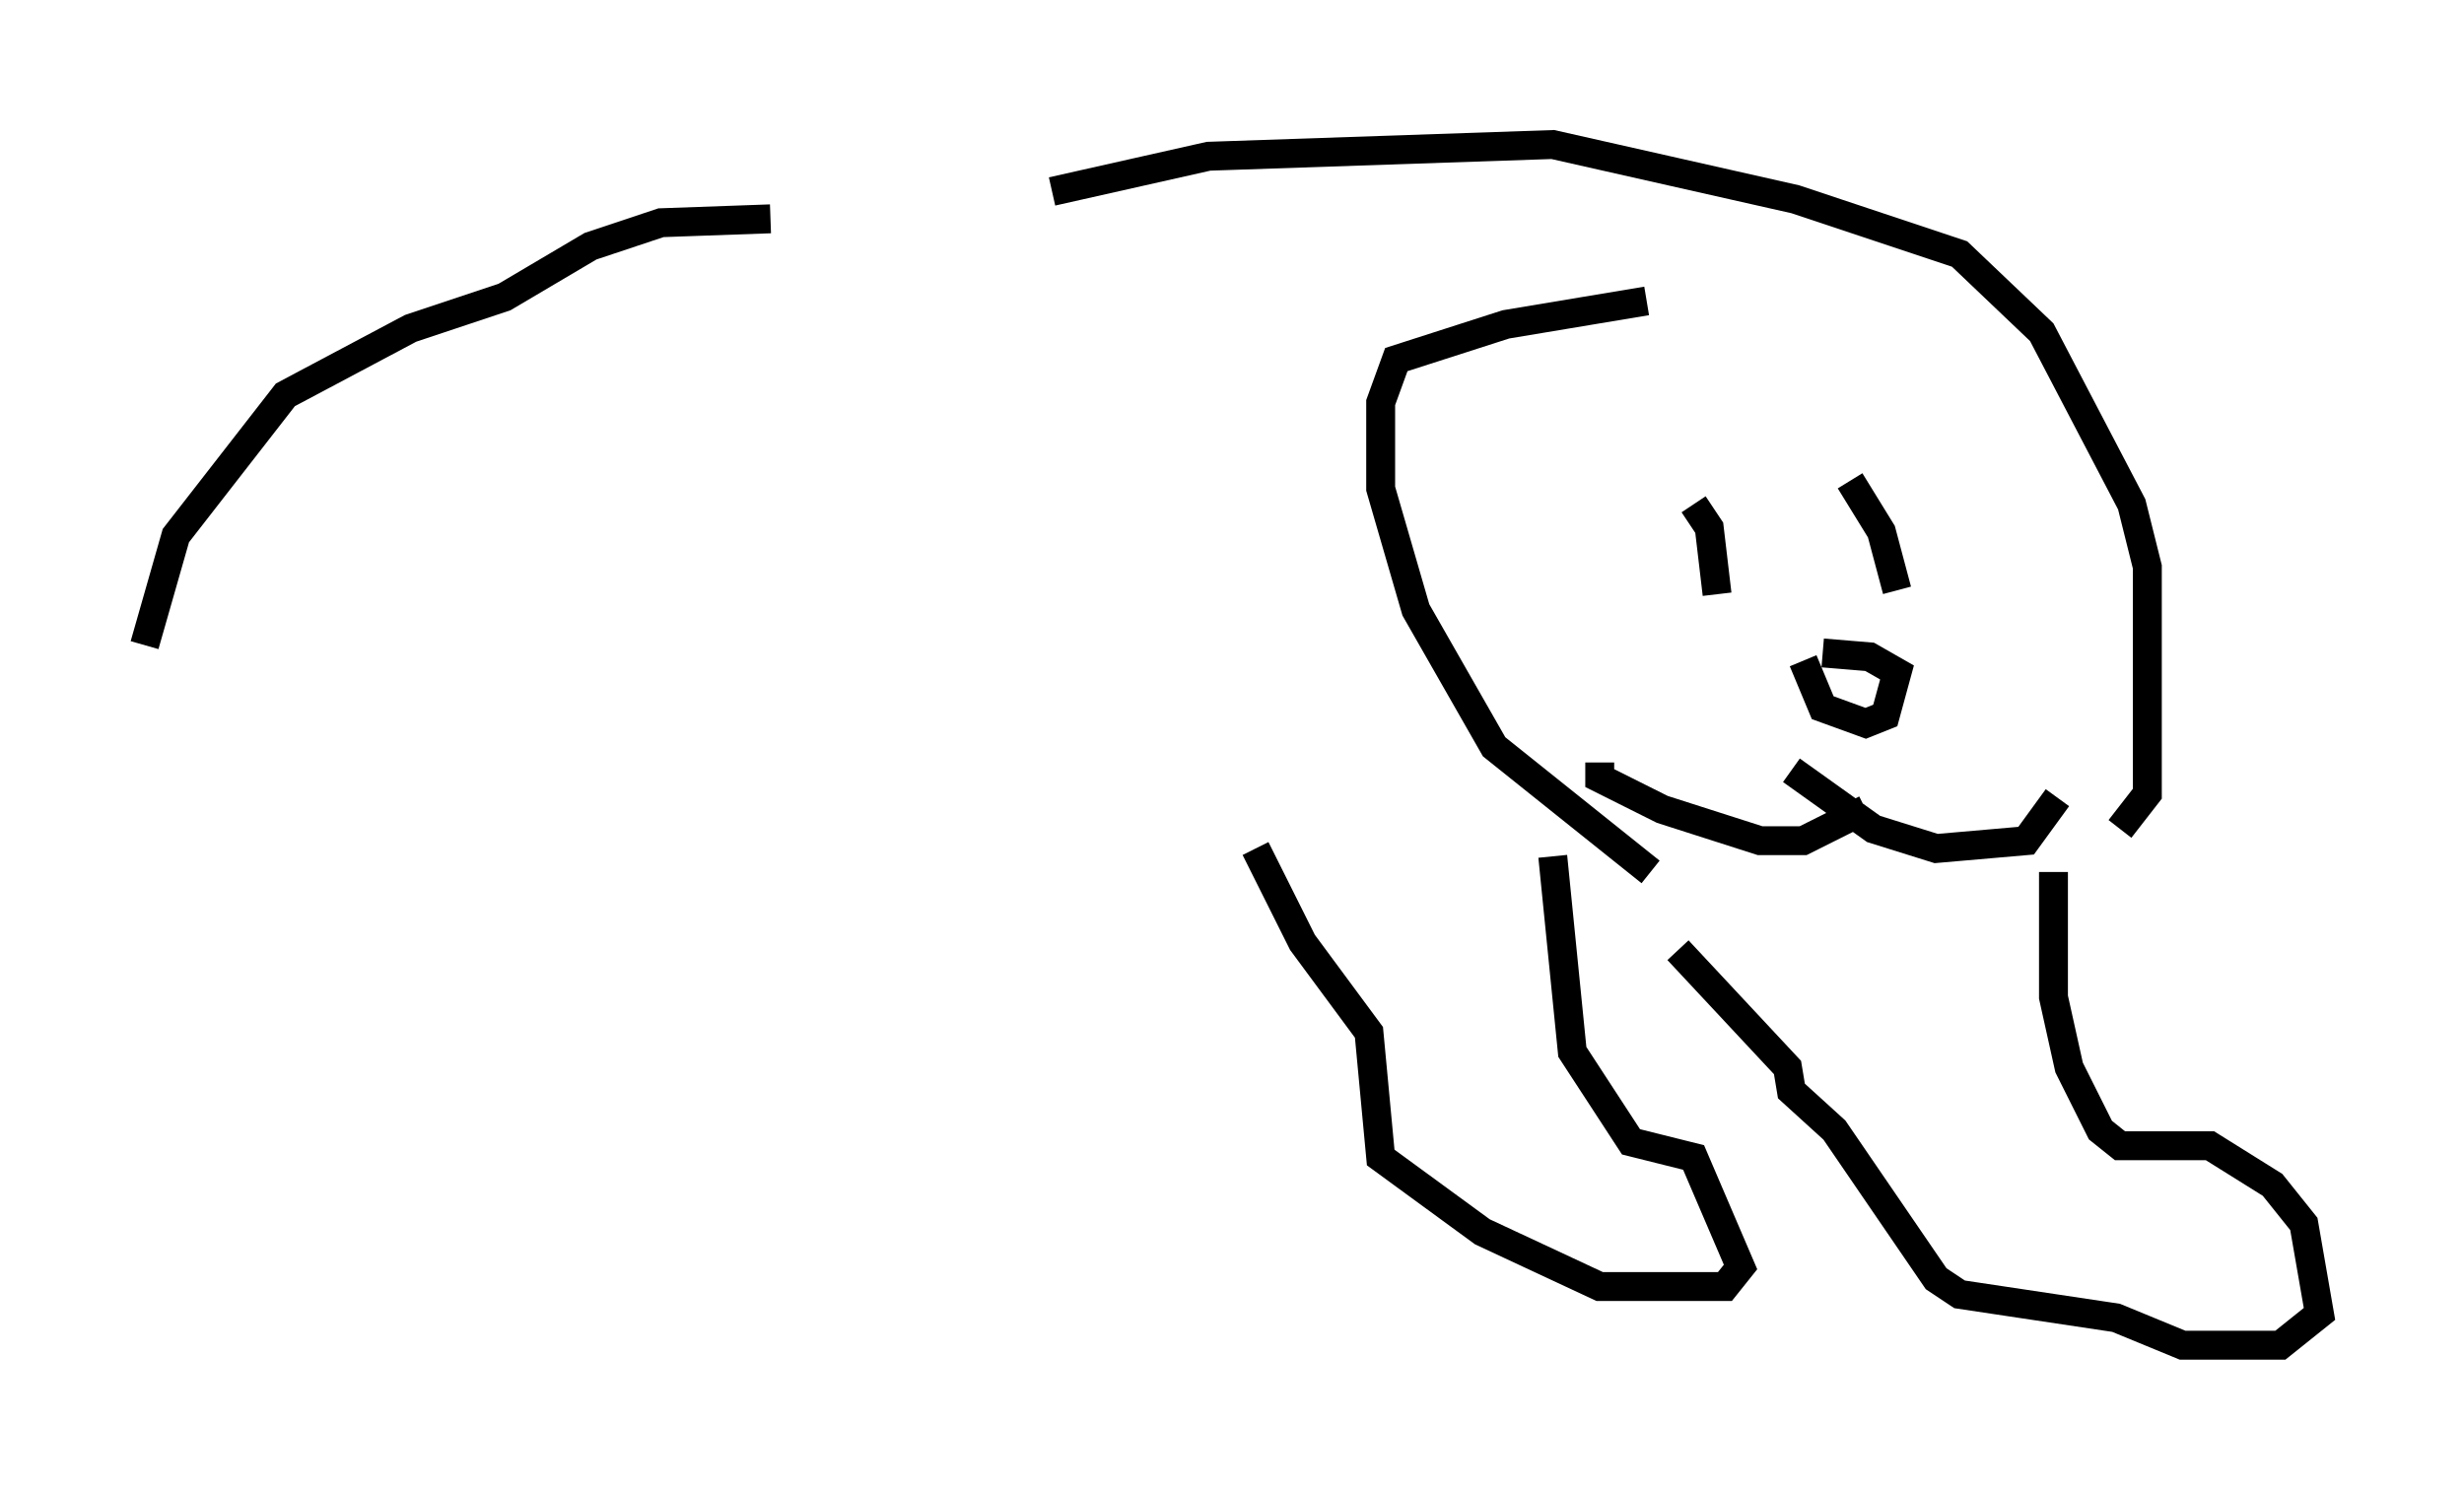 <?xml version="1.0" encoding="utf-8" ?>
<svg baseProfile="full" height="51.542" version="1.1" width="85.236" xmlns="http://www.w3.org/2000/svg" xmlns:ev="http://www.w3.org/2001/xml-events" xmlns:xlink="http://www.w3.org/1999/xlink"><defs /><rect fill="white" height="51.542" width="85.236" x="0" y="0" /><path d="M28.274, 6.353 m8.119, 0.271 l5.413, -1.218 11.908, -0.406 l8.39, 1.894 5.683, 1.894 l2.842, 2.706 3.112, 5.954 l0.541, 2.165 0.0, 7.848 l-0.947, 1.218 m-16.373, -18.268 l-4.871, 0.812 -3.789, 1.218 l-0.541, 1.488 0.0, 2.977 l1.218, 4.195 2.706, 4.736 l5.413, 4.33 m1.488, -12.72 l0.541, 0.812 0.271, 2.3 m4.601, -3.924 l1.083, 1.759 0.541, 2.03 m-3.248, 2.436 l0.677, 1.624 1.488, 0.541 l0.677, -0.271 0.406, -1.488 l-0.947, -0.541 -1.624, -0.135 m1.488, 5.413 l-2.165, 1.083 -1.488, 0.0 l-3.383, -1.083 -2.165, -1.083 l0.0, -0.541 m6.631, 0.271 l2.842, 2.03 2.165, 0.677 l3.112, -0.271 1.083, -1.488 m-27.74, 1.759 l1.624, 3.248 2.3, 3.112 l0.406, 4.33 3.518, 2.571 l4.059, 1.894 4.33, 0.0 l0.541, -0.677 -1.624, -3.789 l-2.165, -0.541 -2.03, -3.112 l-0.677, -6.766 m17.321, 0.541 l0.0, 4.33 0.541, 2.436 l1.083, 2.165 0.677, 0.541 l3.112, 0.0 2.165, 1.353 l1.083, 1.353 0.541, 3.112 l-1.353, 1.083 -3.383, 0.0 l-2.3, -0.947 -5.413, -0.812 l-0.812, -0.541 -3.518, -5.142 l-1.488, -1.353 -0.135, -0.812 l-3.789, -4.059 m-31.393, -25.304 l-3.789, 0.135 -2.436, 0.812 l-2.977, 1.759 -3.248, 1.083 l-4.33, 2.3 -3.789, 4.871 l-1.083, 3.789 " fill="none" stroke="black" stroke-width="1" /></svg>
